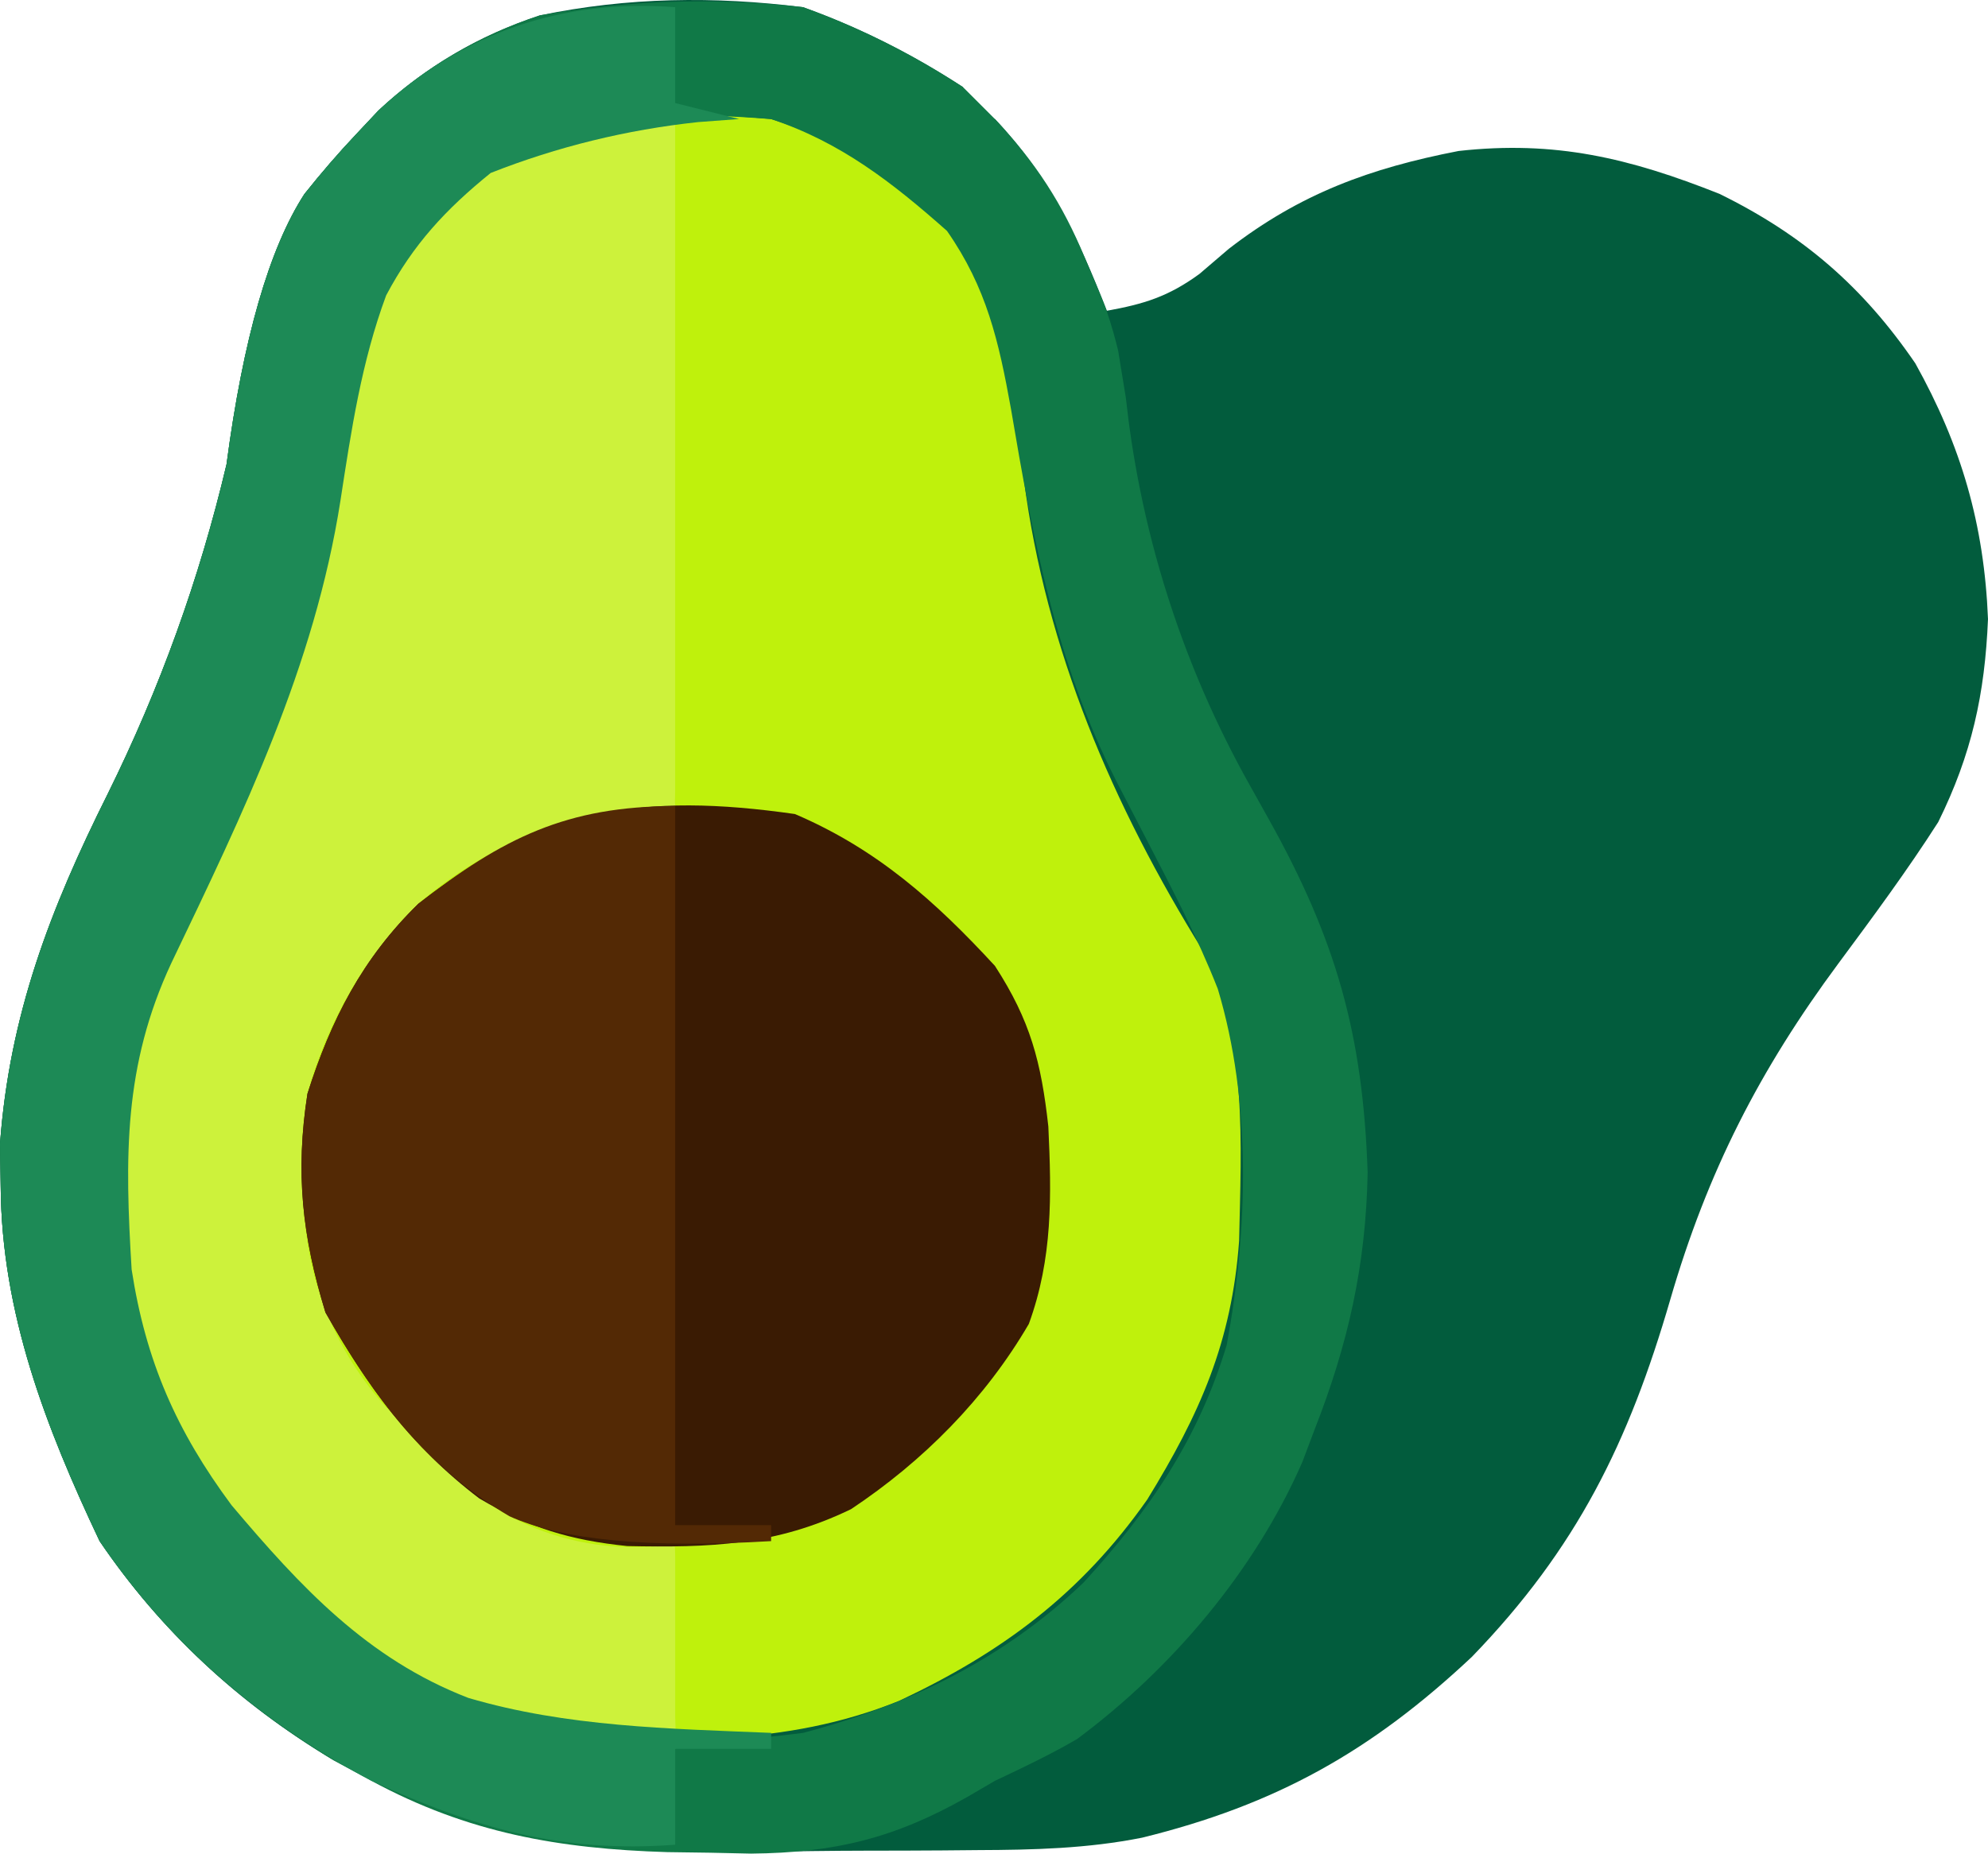 <?xml version="1.0" encoding="UTF-8"?>
<svg id="Layer_1" data-name="Layer 1" xmlns="http://www.w3.org/2000/svg" viewBox="0 0 1049.15 978.44">
  <defs>
    <style>
      .cls-1 {
        fill: #bff10c;
      }

      .cls-2 {
        fill: #107947;
      }

      .cls-3 {
        fill: #cdf23b;
      }

      .cls-4 {
        fill: #025c3d;
      }

      .cls-5 {
        fill: #1d8a56;
      }

      .cls-6 {
        fill: #3a1b03;
      }

      .cls-7 {
        fill: #532905;
      }
    </style>
  </defs>
  <path class="cls-4" d="M423.82,3.79c30.41,10.94,57.25,24.68,84.38,42.17v16.87h16.88c29.14,31.01,43.77,62.22,59.06,101.21,19.72-3.56,32.53-7.54,48.85-19.44l15.48-13.24c37.79-29.21,74.63-42.6,121.29-51.66,50.96-5.66,90.08,3.71,137.7,22.64,44.06,21.64,75.62,48.96,103.33,89.45,24.28,43.57,36.35,85.12,38.36,134.98-1.66,39.69-8.6,71.41-26.27,107.18-16.4,25.64-34.46,50.04-52.58,74.49-41.7,56.27-69.19,110.01-88.84,177.6-21.9,75.32-49.28,131.27-104.68,188.54-53.08,49.88-103.43,78.1-174.07,95.46-28.73,5.74-57.32,6.45-86.51,6.55l-18.9.17c-13.11.09-26.22.13-39.34.13-19.78.03-39.54.34-59.31.66-83.06.63-149.67-8.31-223.74-49.16-49.28-29.44-90.09-67.4-122.34-114.88C24.18,753.5.84,693.12.36,626.36L0,603.86c4.98-68.07,26.49-124.02,56.79-184.67q41.44-83.76,62.75-174.04,13.2-99.7,41.14-142.78,13.42-16.85,26.89-31.1l12.16-12.95c24.73-23.11,53.11-39.58,85.2-50.21,46.35-9.63,92.02-10.17,138.89-4.32"/>
  <path class="cls-1" d="M406.94,62.83c33.61,10.44,59.15,27.42,87.02,48.49,26.17,34.89,37.33,69.98,43.07,112.65l3.32,29.16c11.56,89.7,46.96,172.2,94.57,248.88,23.66,46.56,20.07,101.96,19.01,152.98-3.85,53.47-20.76,91.43-48.48,136.56-34.92,49.7-76.25,80.49-131.01,106.29-60.47,24.33-121.73,21.82-185.63,16.87-47.24-10.32-83.07-30.63-120.23-61.15-42.95-40.85-78.39-82.03-98.08-138.64-13.1-51.48-16.14-101.75-9.49-154.46,10.7-35.56,25.79-67.96,42.19-101.21,35.4-75.18,63.76-141.34,75.42-224.04q10.98-72.32,34.27-104.91c61.43-61.53,106.94-75.53,194.06-67.47"/>
  <path class="cls-2" d="M423.82,3.79c8.55,3.08,17.43,6.6,26.55,10.65,22.19,9.83,41.44,20.77,57.82,31.53,5.62,5.62,11.25,11.25,16.88,16.87h0c21.3,22.65,35.71,44.76,47.46,73.28,5.97,14.48,9.56,22.32,11.36,27.59,2.94,8.62,4.92,16.02,6.21,21.43l4.09,25.06c3.18,29.39,9.57,65.6,22.43,105.72,13.02,40.63,29.14,74.17,43.82,100.11l9.12,16.35c35.7,63.96,49.72,113.74,52.21,186.6-.93,48.76-10.23,90.21-27.95,135.48l-6.52,17.27c-24.98,57.28-68.82,109.03-118.85,146.22-14.02,8.17-28.71,15.14-43.38,22.07l-14.68,8.57c-38.5,21.8-69.89,29.42-114.05,29.85l-21.57-.47-22.53-.31c-57.16-1.74-105.45-10.12-156.24-37.65l-20.04-10.84c-49.56-30.04-90.79-67.68-123.4-115.68C24.18,753.5.84,693.12.36,626.36l-.36-22.5c4.98-68.07,26.49-124.02,56.79-184.67q41.44-83.76,62.75-174.04,13.2-99.7,41.14-142.78,13.42-16.85,26.89-31.1l12.16-12.95c7.95-7.44,17.62-15.41,29.15-23.1,20.63-13.75,40.37-22.01,56.05-27.11,21.48-3.78,46.67-6.73,74.88-7.28,23.64-.46,45.14.84,64.01,2.96ZM277.75,71.27c-32.57,24.22-58.39,51.14-81.74,84.34-11.09,27.45-15.94,52.81-20.33,81.97-15.07,98.24-51.06,181.73-93.67,270.7-25.38,54.34-24.58,102.58-20.99,161.83,7.4,47.98,23.37,84.86,52.21,123.89,38.06,45.07,77.79,89.03,133.41,111.76,56.87,15.6,118.86,16.64,177.19,8.96,56.1-14.84,105.88-39.09,148.02-79.37,34.64-37.79,60.7-75.91,75.54-125.43,11.23-60.61,13.19-128.44-4.71-187.93-10.8-27.48-24.44-53.38-37.98-79.59l-7.91-15.29-7.93-15.33c-31.72-62.87-43.73-127.23-55.35-196.06-6.41-35.48-12.77-63.77-33.75-93.83-28.81-25.54-56.11-46.81-92.81-59.04-44.21-3.32-86.55-4.44-129.19,8.43"/>
  <path class="cls-3" d="M356.32,62.83v354.24c-.04,2.04-.09,4.09-.13,6.13.04.77.09,1.53.13,2.3-22.77.5-60.1,4.67-98.94,25.98-14.77,8.1-26.89,17.11-36.58,25.56-8.01,7.9-16.56,17.52-24.8,29.06-18.77,26.3-28.48,52.12-33.74,71.22-2.37,14.39-4.33,34.5-2.27,58.33,1.34,15.51,3.31,36.35,13.92,60.9,9.64,22.31,22.67,39.01,34,50.7,5.97,7.62,14.79,17.77,26.82,28.25,11.16,9.72,27.46,23.92,52.45,32.96,25.12,9.08,48.07,8.99,63.45,7.34,1.86.15,3.72.31,5.57.46h0c.04,1.89.09,3.78.13,5.66h0v84.34c.11,3.74.22,7.47.33,11.21l-.33,5.66c-20.41.78-48.96-.49-81.37-9.73-21-5.99-38.48-13.86-52.18-21.27-56.06-34.16-103.29-80.89-136.45-137.69-24.34-53.43-30.31-107.92-28.81-166.24,5.96-47.29,24.78-86.57,45.68-128.96,35.4-75.18,63.76-141.34,75.42-224.04q10.98-72.32,34.27-104.91c9.39-12.66,32.12-39.67,71.6-55.65,29.98-12.13,56.7-12.67,71.83-11.83Z"/>
  <path class="cls-6" d="M419.6,429.73c43.14,18.48,73.83,45.78,105.47,80.12,18.76,28.97,24.39,50.7,28.18,84.74,1.72,36.44,2.35,69.66-10.29,104.25-23.04,39.53-55.74,72.44-93.83,97.78-39.74,19.24-74.48,20.38-118.09,19.48-30.23-3.1-52.04-9.75-78.11-25.14-35.91-27.3-59.1-59.19-81.18-98.19-12.28-40.22-15.94-73.8-9.49-115.45,12.44-39.1,28.99-71.47,58.54-100.29,64.88-50.62,118.51-58.79,198.8-47.32"/>
  <path class="cls-5" d="M356.32,3.79v50.6l33.75,8.44-21.61,1.61q-56.83,6.1-109.49,26.85c-23.66,19.13-40.92,37.69-55.18,64.64-13.06,35.22-18.42,71.25-24.11,108.27-13.72,87.7-51.21,164.71-89.22,244.08-25.38,54.34-24.58,102.58-20.99,161.83,7.46,48.33,23.61,85.16,52.73,124.41,36.32,42.99,71.58,81.13,124.98,101.74,51.81,15.29,106.1,16.24,159.78,18.45v8.43h-50.63v50.61c-59.85,4.51-105.92-8.81-160.31-33.74-58.1-30.82-106.38-71.96-143.44-126.52C24.18,753.5.84,693.12.36,626.36L0,603.86c4.98-68.07,26.49-124.02,56.79-184.67q41.44-83.76,62.75-174.04,13.2-99.7,41.14-142.78,13.42-16.85,26.89-31.1l12.16-12.95C243.7,17.25,296.83-.68,356.32,3.79"/>
  <path class="cls-7" d="M356.32,425.51v379.55h50.63v8.43q-96.64,5.8-138.17-13.17c-44.6-26.33-71.86-63.09-97.03-107.54-12.28-40.22-15.94-73.8-9.49-115.45,12.44-39.1,28.99-71.47,58.54-100.29,44.45-34.69,78.26-51.54,135.52-51.54"/>
</svg>